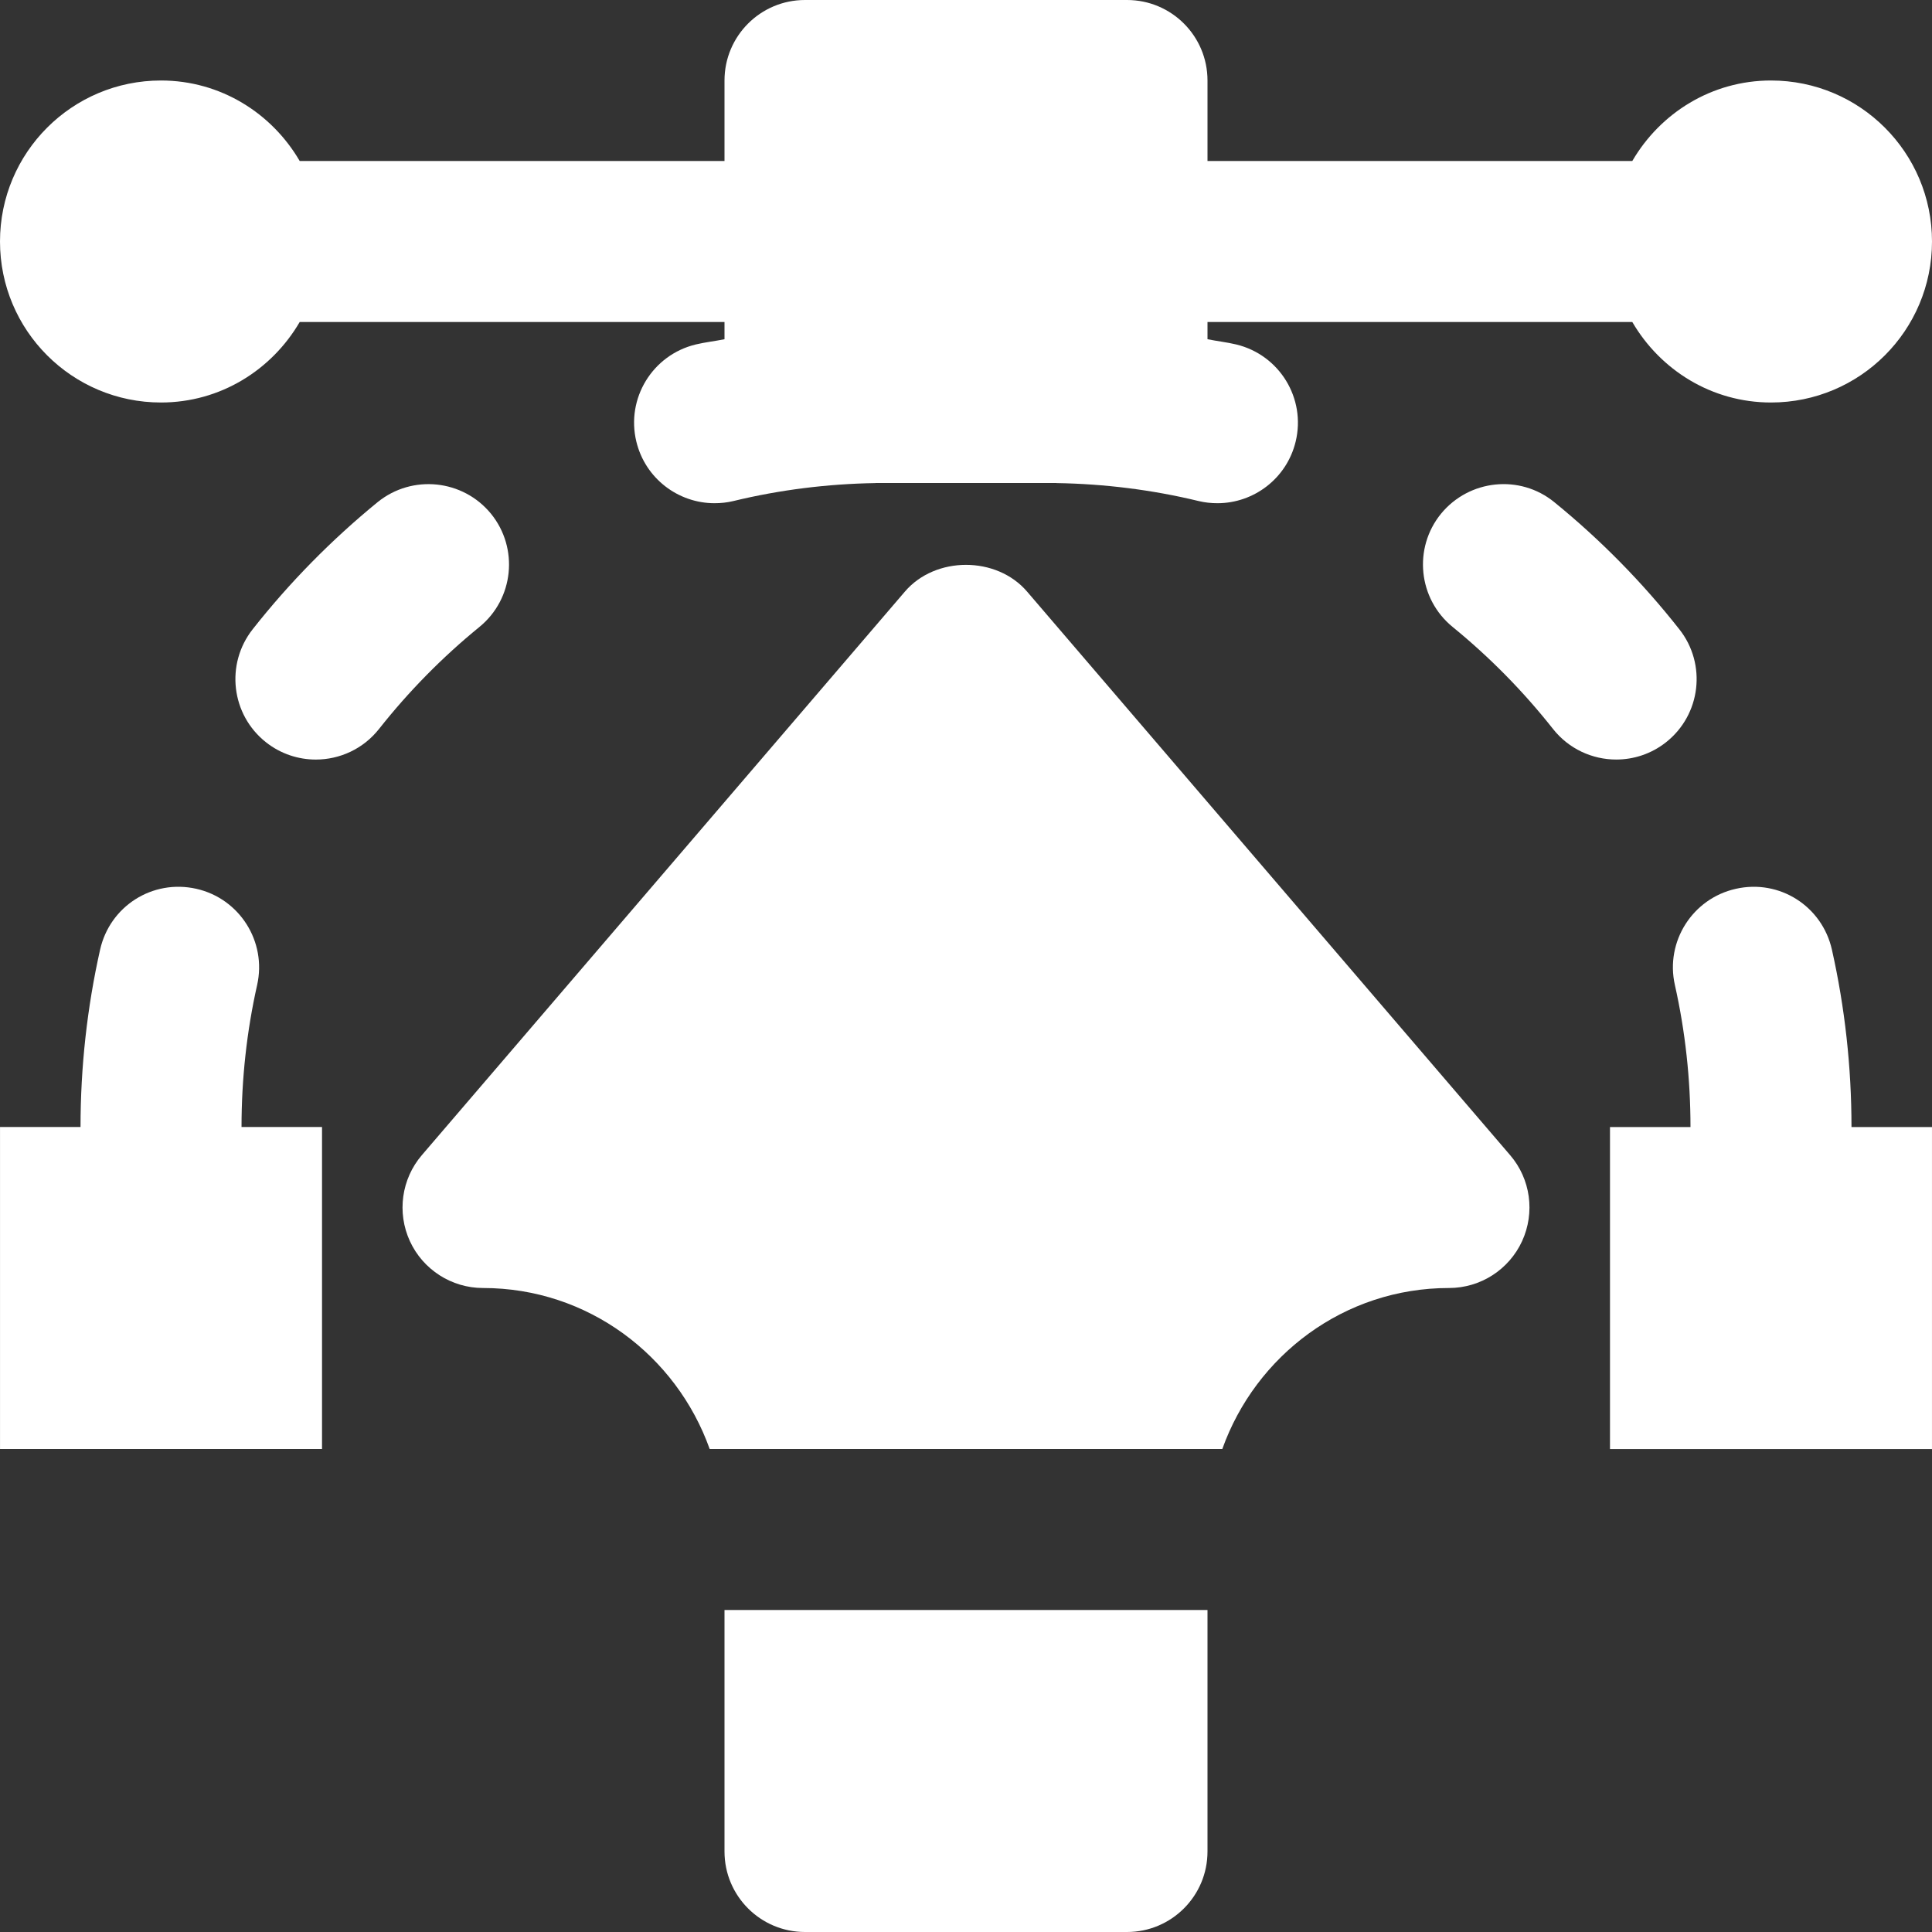 <?xml version="1.0" encoding="iso-8859-1"?>
<!-- Generator: Adobe Illustrator 19.0.0, SVG Export Plug-In . SVG Version: 6.00 Build 0)  -->
<svg xmlns="http://www.w3.org/2000/svg" xmlns:xlink="http://www.w3.org/1999/xlink" version="1.1" id="Layer_1" x="0px" y="0px" viewBox="0 0 512 512" style="enable-background:new 0 0 512 512;" xml:space="preserve" width="512px" height="512px">
<rect x="0" y="0" width="512" height="512" fill="#333333" stroke="none"/>
<g>
	<g>
		<g>
			<path d="M68.145,261.03c2.581-11.499-4.651-22.912-16.128-25.493c-11.627-2.603-22.912,4.629-25.493,16.149     c-3.435,15.275-5.184,31.104-5.184,46.976H0.006v85.333H85.34v-85.333H64.006C64.006,285.926,65.393,273.276,68.145,261.03z" fill="#FFFFFF"/>
			<path d="M127.042,166.157c9.131-7.445,10.496-20.885,3.072-30.016c-7.445-9.088-20.864-10.496-30.037-3.072     c-12.224,9.984-23.36,21.312-33.109,33.685c-7.296,9.259-5.717,22.677,3.541,29.973c3.904,3.072,8.555,4.565,13.184,4.565     c6.315,0,12.565-2.795,16.768-8.128C108.29,183.245,117.229,174.157,127.042,166.157z" fill="#FFFFFF"/>
			<path d="M441.5,196.719c9.259-7.296,10.837-20.715,3.541-29.952c-9.749-12.395-20.885-23.723-33.131-33.685     c-9.109-7.445-22.549-6.037-30.016,3.051c-7.445,9.131-6.059,22.571,3.072,30.016c9.813,8,18.752,17.088,26.581,27.008     c4.203,5.333,10.453,8.128,16.768,8.128C432.924,201.284,437.574,199.812,441.5,196.719z" fill="#FFFFFF"/>
			<path d="M485.478,251.678c-2.581-11.499-13.867-18.773-25.493-16.128c-11.477,2.581-18.709,13.995-16.128,25.472     c2.752,12.245,4.139,24.896,4.139,37.653h-21.333v85.333h85.333v-85.333h-21.333     C490.662,282.782,488.913,266.974,485.478,251.678z" fill="#FFFFFF"/>
			<path d="M42.667,106.667c15.744,0,29.355-8.64,36.757-21.333H192v4.565c-2.539,0.512-5.12,0.789-7.616,1.387     c-11.477,2.773-18.517,14.293-15.744,25.749c2.368,9.771,11.093,16.32,20.715,16.32c1.664,0,3.328-0.171,5.013-0.576     c12.224-2.965,24.853-4.544,37.589-4.757c0.043,0,0.064-0.021,0.107-0.021h47.872c0.043,0,0.064,0.021,0.107,0.021     c12.736,0.213,25.365,1.792,37.589,4.757c1.685,0.405,3.349,0.576,5.013,0.576c9.621,0,18.347-6.549,20.715-16.32     c2.773-11.456-4.267-22.976-15.744-25.749c-2.496-0.597-5.077-0.875-7.616-1.387v-4.565h112.576     c7.403,12.693,21.013,21.333,36.757,21.333C492.907,106.667,512,87.573,512,64c0-23.573-19.093-42.667-42.667-42.667     c-15.744,0-29.355,8.64-36.757,21.333H320V21.333C320,9.557,310.464,0,298.667,0h-85.333C201.536,0,192,9.557,192,21.333v21.333     H79.424c-7.403-12.693-21.013-21.333-36.757-21.333C19.093,21.333,0,40.427,0,64C0,87.573,19.093,106.667,42.667,106.667z" fill="#FFFFFF"/>
			<path d="M192,490.667c0,11.776,9.536,21.333,21.333,21.333h85.333c11.797,0,21.333-9.557,21.333-21.333v-64H192V490.667z" fill="#FFFFFF"/>
			<path d="M272.188,156.781c-8.085-9.451-24.299-9.451-32.384,0l-128,149.333c-5.419,6.315-6.656,15.232-3.179,22.805     c3.477,7.552,11.051,12.416,19.371,12.416c27.776,0,51.243,17.877,60.075,42.667h135.851     c8.853-24.789,32.299-42.667,60.075-42.667c8.341,0,15.893-4.864,19.371-12.416c3.477-7.573,2.261-16.491-3.179-22.805     L272.188,156.781z" fill="#FFFFFF"/>
		</g>
	</g>
</g>
<g>
</g>
<g>
</g>
<g>
</g>
<g>
</g>
<g>
</g>
<g>
</g>
<g>
</g>
<g>
</g>
<g>
</g>
<g>
</g>
<g>
</g>
<g>
</g>
<g>
</g>
<g>
</g>
<g>
</g>
</svg>
